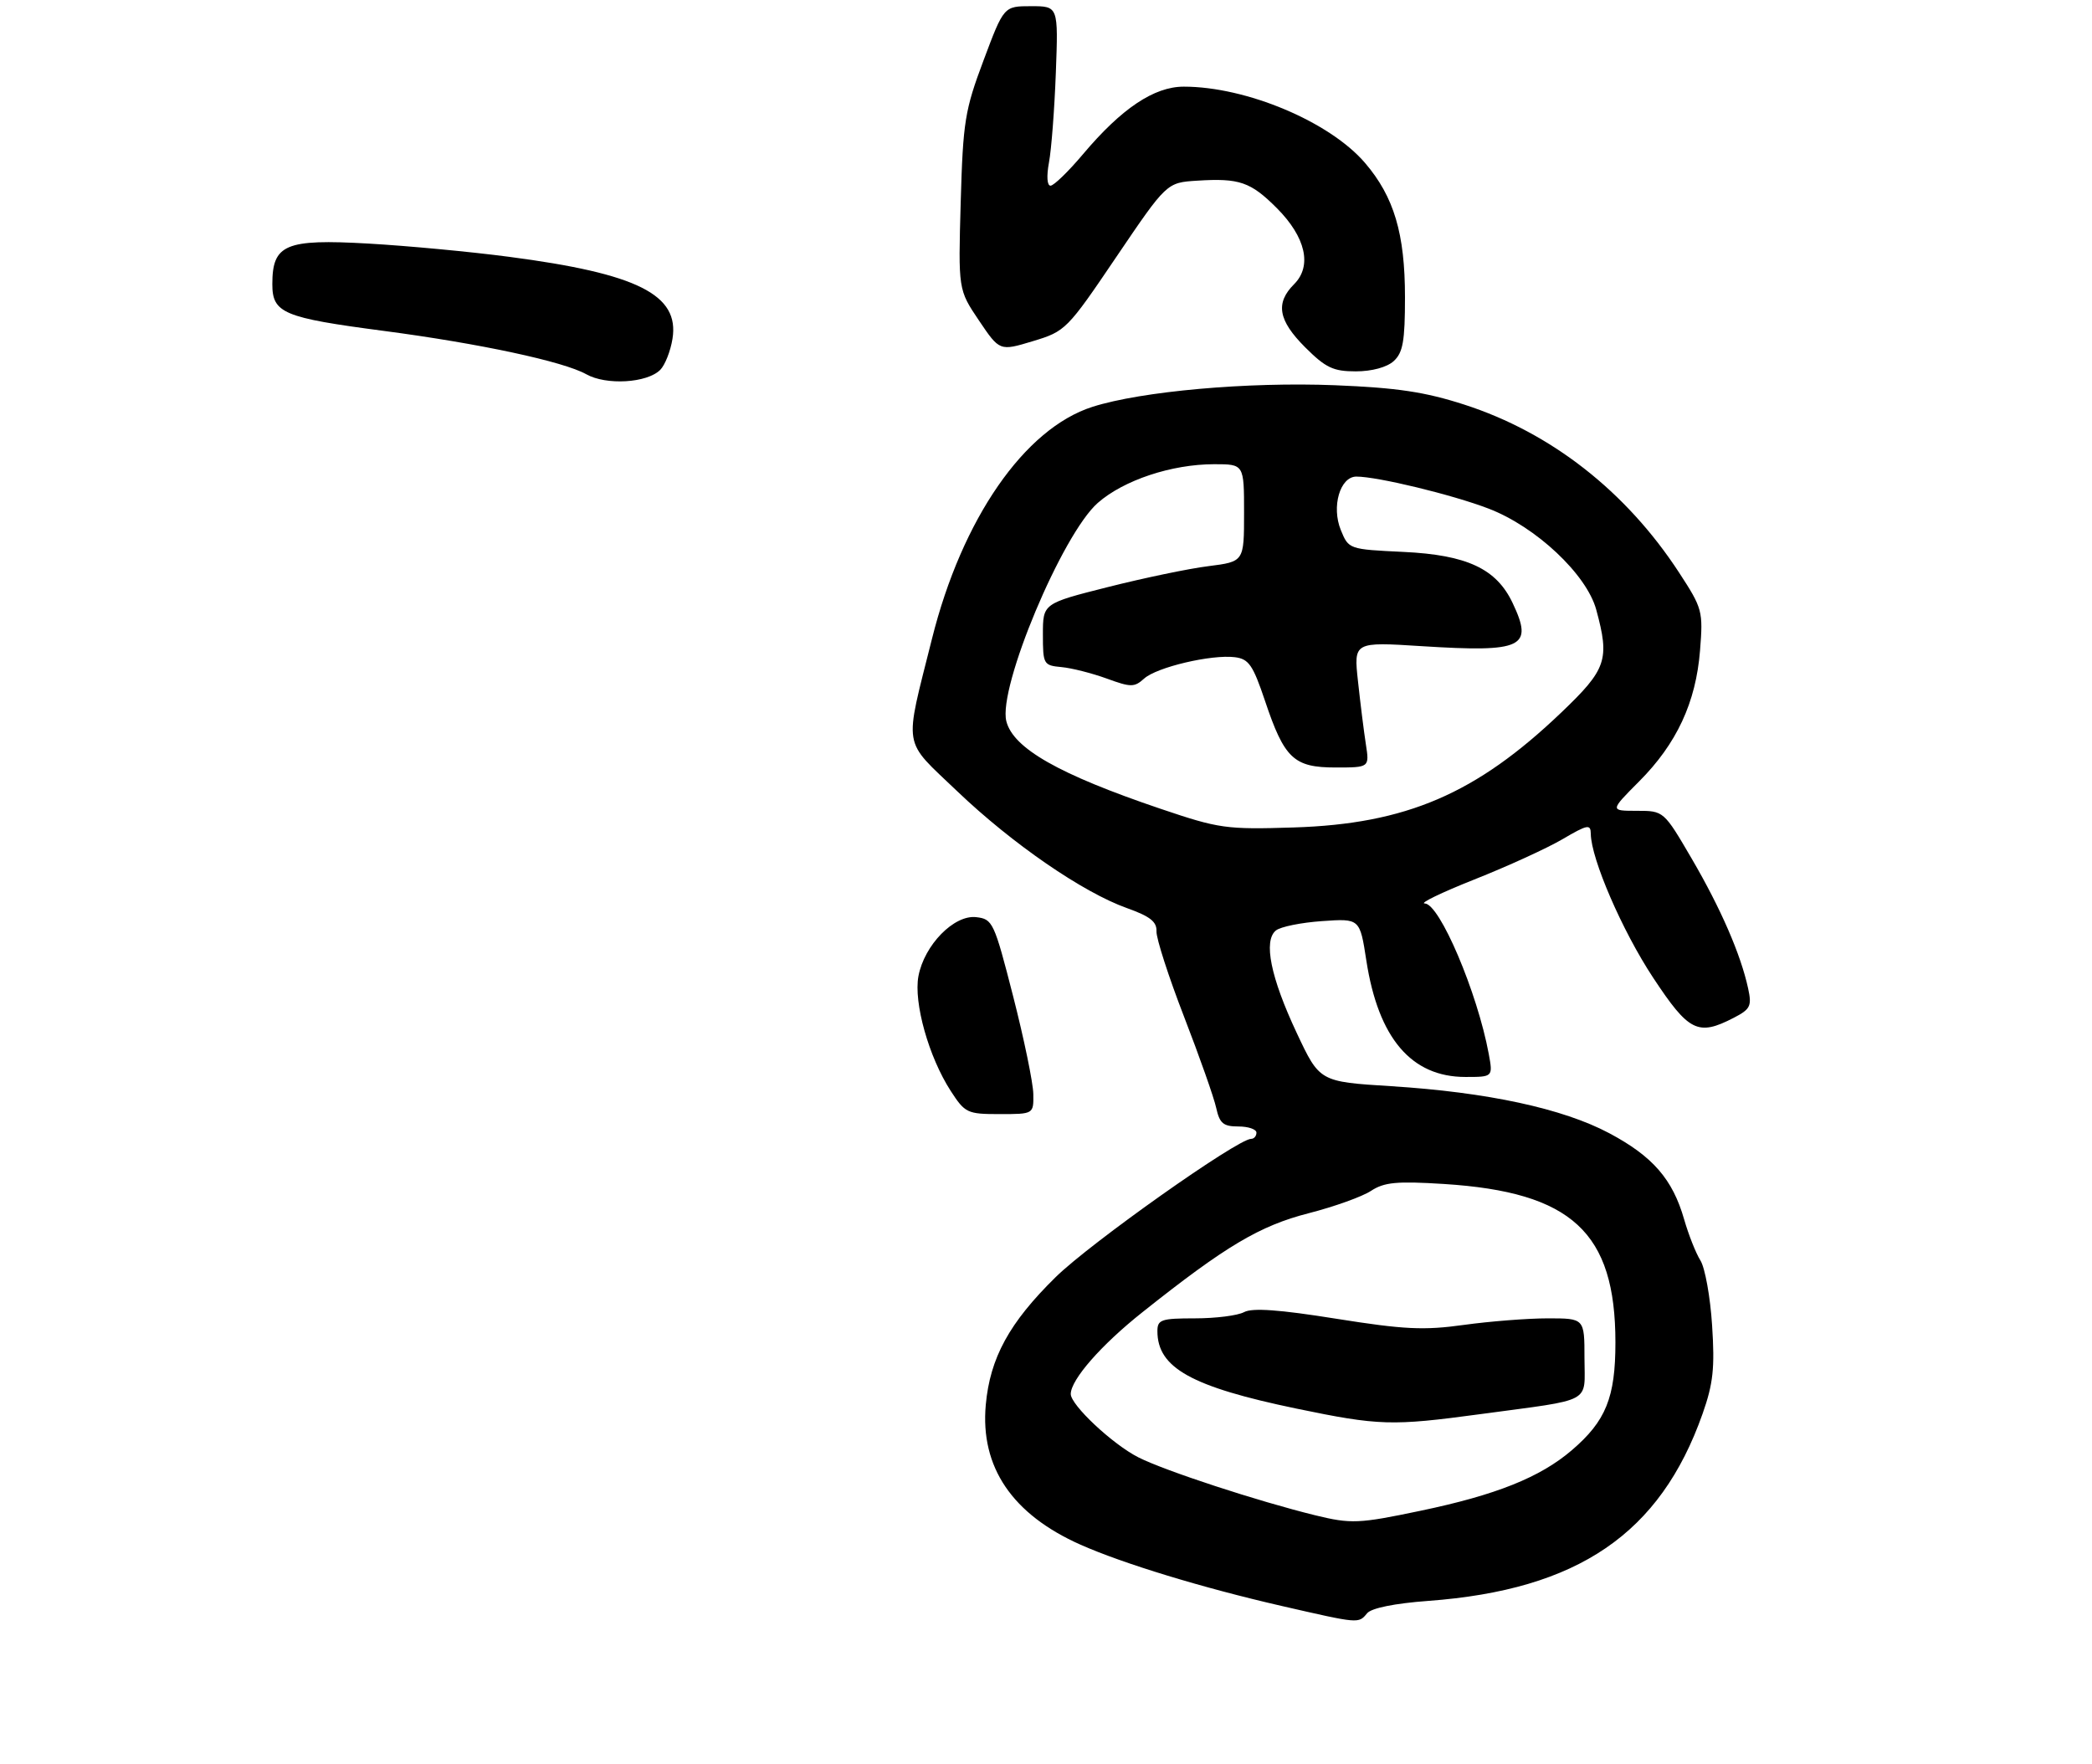 <?xml version="1.0" encoding="UTF-8" standalone="no"?>
<!DOCTYPE svg PUBLIC "-//W3C//DTD SVG 1.1//EN" "http://www.w3.org/Graphics/SVG/1.1/DTD/svg11.dtd" >
<svg xmlns="http://www.w3.org/2000/svg" xmlns:xlink="http://www.w3.org/1999/xlink" version="1.1" viewBox="0 0 338 285">
 <g >
 <path fill="currentColor"
d=" M 220.88 260.65 C 221.57 259.81 225.32 259.05 230.75 258.65 C 254.95 256.86 268.24 247.80 275.08 228.42 C 276.80 223.55 277.07 221.02 276.62 214.14 C 276.33 209.54 275.47 204.81 274.73 203.64 C 273.99 202.46 272.81 199.47 272.10 197.00 C 270.24 190.52 267.03 186.83 260.03 183.10 C 252.52 179.10 240.33 176.47 224.75 175.49 C 213.21 174.77 213.21 174.77 209.51 166.89 C 205.29 157.91 204.09 151.98 206.15 150.33 C 206.89 149.73 210.25 149.05 213.60 148.82 C 219.71 148.39 219.71 148.39 220.76 155.21 C 222.70 167.74 228.03 174.00 236.76 174.00 C 241.22 174.00 241.22 174.00 240.53 170.25 C 238.69 160.33 232.60 146.01 230.20 145.97 C 229.27 145.96 232.86 144.22 238.19 142.10 C 243.52 139.99 249.93 137.06 252.44 135.59 C 256.50 133.21 257.00 133.11 257.02 134.71 C 257.07 138.77 262.10 150.39 267.08 157.94 C 272.87 166.71 274.33 167.43 280.12 164.44 C 282.81 163.05 283.06 162.54 282.44 159.69 C 281.25 154.20 278.03 146.79 273.34 138.75 C 268.81 131.00 268.81 131.00 264.45 131.00 C 260.10 131.00 260.10 131.00 264.83 126.25 C 270.90 120.16 274.00 113.50 274.67 105.11 C 275.18 98.72 275.06 98.30 271.28 92.50 C 262.71 79.37 250.58 69.89 236.58 65.37 C 230.22 63.32 225.76 62.65 215.67 62.24 C 201.61 61.68 184.40 63.21 176.51 65.73 C 165.53 69.23 155.43 83.82 150.58 103.20 C 146.05 121.31 145.71 119.28 154.67 127.85 C 163.55 136.33 174.98 144.20 182.11 146.73 C 185.81 148.05 186.92 148.92 186.85 150.47 C 186.80 151.59 188.80 157.79 191.30 164.25 C 193.80 170.71 196.14 177.34 196.50 179.00 C 197.05 181.50 197.65 182.00 200.08 182.00 C 201.69 182.00 203.00 182.45 203.00 183.00 C 203.00 183.55 202.61 184.00 202.14 184.00 C 199.96 184.00 176.19 200.81 170.57 206.33 C 163.07 213.69 159.96 219.38 159.27 226.97 C 158.36 237.03 163.54 244.67 174.60 249.58 C 181.48 252.63 194.28 256.53 207.00 259.45 C 219.65 262.35 219.47 262.34 220.88 260.65 Z  M 166.95 176.75 C 166.92 174.96 165.46 167.88 163.70 161.00 C 160.62 148.97 160.39 148.49 157.72 148.18 C 154.14 147.77 149.34 152.68 148.39 157.71 C 147.59 161.99 150.06 170.77 153.60 176.25 C 155.92 179.83 156.27 180.00 161.51 180.00 C 167.00 180.00 167.00 180.00 166.95 176.75 Z  M 106.67 59.76 C 107.44 58.99 108.33 56.74 108.65 54.75 C 109.81 47.62 103.03 44.21 82.23 41.49 C 76.02 40.67 65.78 39.71 59.47 39.35 C 46.11 38.59 44.00 39.48 44.00 45.91 C 44.00 50.59 45.77 51.33 62.00 53.46 C 77.49 55.50 91.03 58.40 94.71 60.46 C 97.94 62.28 104.54 61.89 106.67 59.76 Z  M 225.17 58.35 C 226.67 56.98 227.00 55.15 227.00 48.02 C 227.00 37.75 225.23 31.80 220.55 26.33 C 214.85 19.67 201.38 14.00 191.26 14.00 C 186.46 14.00 181.21 17.52 174.98 24.91 C 172.62 27.71 170.26 30.00 169.73 30.00 C 169.17 30.00 169.07 28.46 169.48 26.25 C 169.87 24.19 170.37 17.66 170.59 11.75 C 170.99 1.00 170.99 1.00 166.59 1.00 C 162.19 1.00 162.19 1.00 158.91 9.75 C 155.89 17.80 155.59 19.63 155.22 32.65 C 154.82 46.81 154.82 46.81 158.16 51.77 C 161.51 56.74 161.51 56.74 166.88 55.12 C 172.15 53.53 172.41 53.27 180.37 41.50 C 188.50 29.50 188.50 29.50 193.43 29.19 C 200.24 28.76 202.05 29.38 206.29 33.62 C 210.96 38.30 212.03 42.97 209.09 45.91 C 206.03 48.97 206.51 51.75 210.88 56.12 C 214.19 59.42 215.40 60.00 219.05 60.00 C 221.64 60.00 224.07 59.34 225.17 58.35 Z  M 212.50 244.82 C 203.25 242.55 188.21 237.63 183.93 235.46 C 179.76 233.35 172.99 227.00 173.00 225.22 C 173.02 222.89 177.91 217.30 184.59 212.00 C 198.04 201.30 203.53 198.04 211.46 196.01 C 215.56 194.96 220.08 193.34 221.50 192.41 C 223.65 191.00 225.65 190.81 233.29 191.29 C 253.97 192.60 261.00 199.10 261.00 216.90 C 261.00 225.79 259.46 229.59 253.96 234.30 C 248.84 238.69 241.71 241.54 229.50 244.09 C 219.54 246.18 218.28 246.23 212.50 244.82 Z  M 239.22 228.47 C 257.64 225.98 256.00 226.87 256.00 219.42 C 256.00 213.00 256.00 213.00 250.07 213.00 C 246.81 213.00 240.71 213.48 236.51 214.06 C 230.05 214.96 226.87 214.81 215.88 213.06 C 206.70 211.59 202.34 211.28 201.01 211.99 C 199.98 212.55 196.40 213.00 193.07 213.00 C 187.60 213.00 187.00 213.21 187.00 215.07 C 187.00 220.99 192.48 224.05 209.46 227.58 C 222.83 230.35 224.86 230.41 239.22 228.47 Z  M 187.50 130.67 C 171.08 125.11 163.70 120.91 162.59 116.52 C 161.23 111.09 171.62 86.30 177.37 81.25 C 181.55 77.58 189.30 75.00 196.18 75.00 C 201.00 75.00 201.00 75.00 201.00 82.87 C 201.00 90.74 201.00 90.74 195.25 91.47 C 192.09 91.86 184.78 93.39 179.00 94.85 C 168.50 97.50 168.50 97.50 168.50 102.50 C 168.50 107.33 168.60 107.51 171.50 107.78 C 173.15 107.93 176.44 108.77 178.81 109.63 C 182.72 111.06 183.27 111.06 184.85 109.64 C 186.87 107.80 195.73 105.71 199.51 106.18 C 201.76 106.46 202.43 107.43 204.38 113.22 C 207.51 122.56 209.03 124.00 215.78 124.00 C 221.26 124.00 221.26 124.00 220.68 120.25 C 220.36 118.19 219.79 113.62 219.41 110.10 C 218.71 103.70 218.71 103.70 229.74 104.40 C 246.07 105.43 247.80 104.60 244.39 97.42 C 241.77 91.88 237.02 89.66 226.76 89.17 C 217.93 88.75 217.90 88.74 216.63 85.63 C 215.09 81.86 216.51 77.00 219.15 77.00 C 222.56 77.00 234.63 79.92 240.50 82.17 C 248.14 85.09 256.34 92.78 257.90 98.50 C 260.10 106.59 259.59 108.11 252.25 115.12 C 238.49 128.27 227.19 133.12 209.00 133.69 C 198.09 134.03 196.99 133.88 187.50 130.67 Z "/>
</g>
</svg>